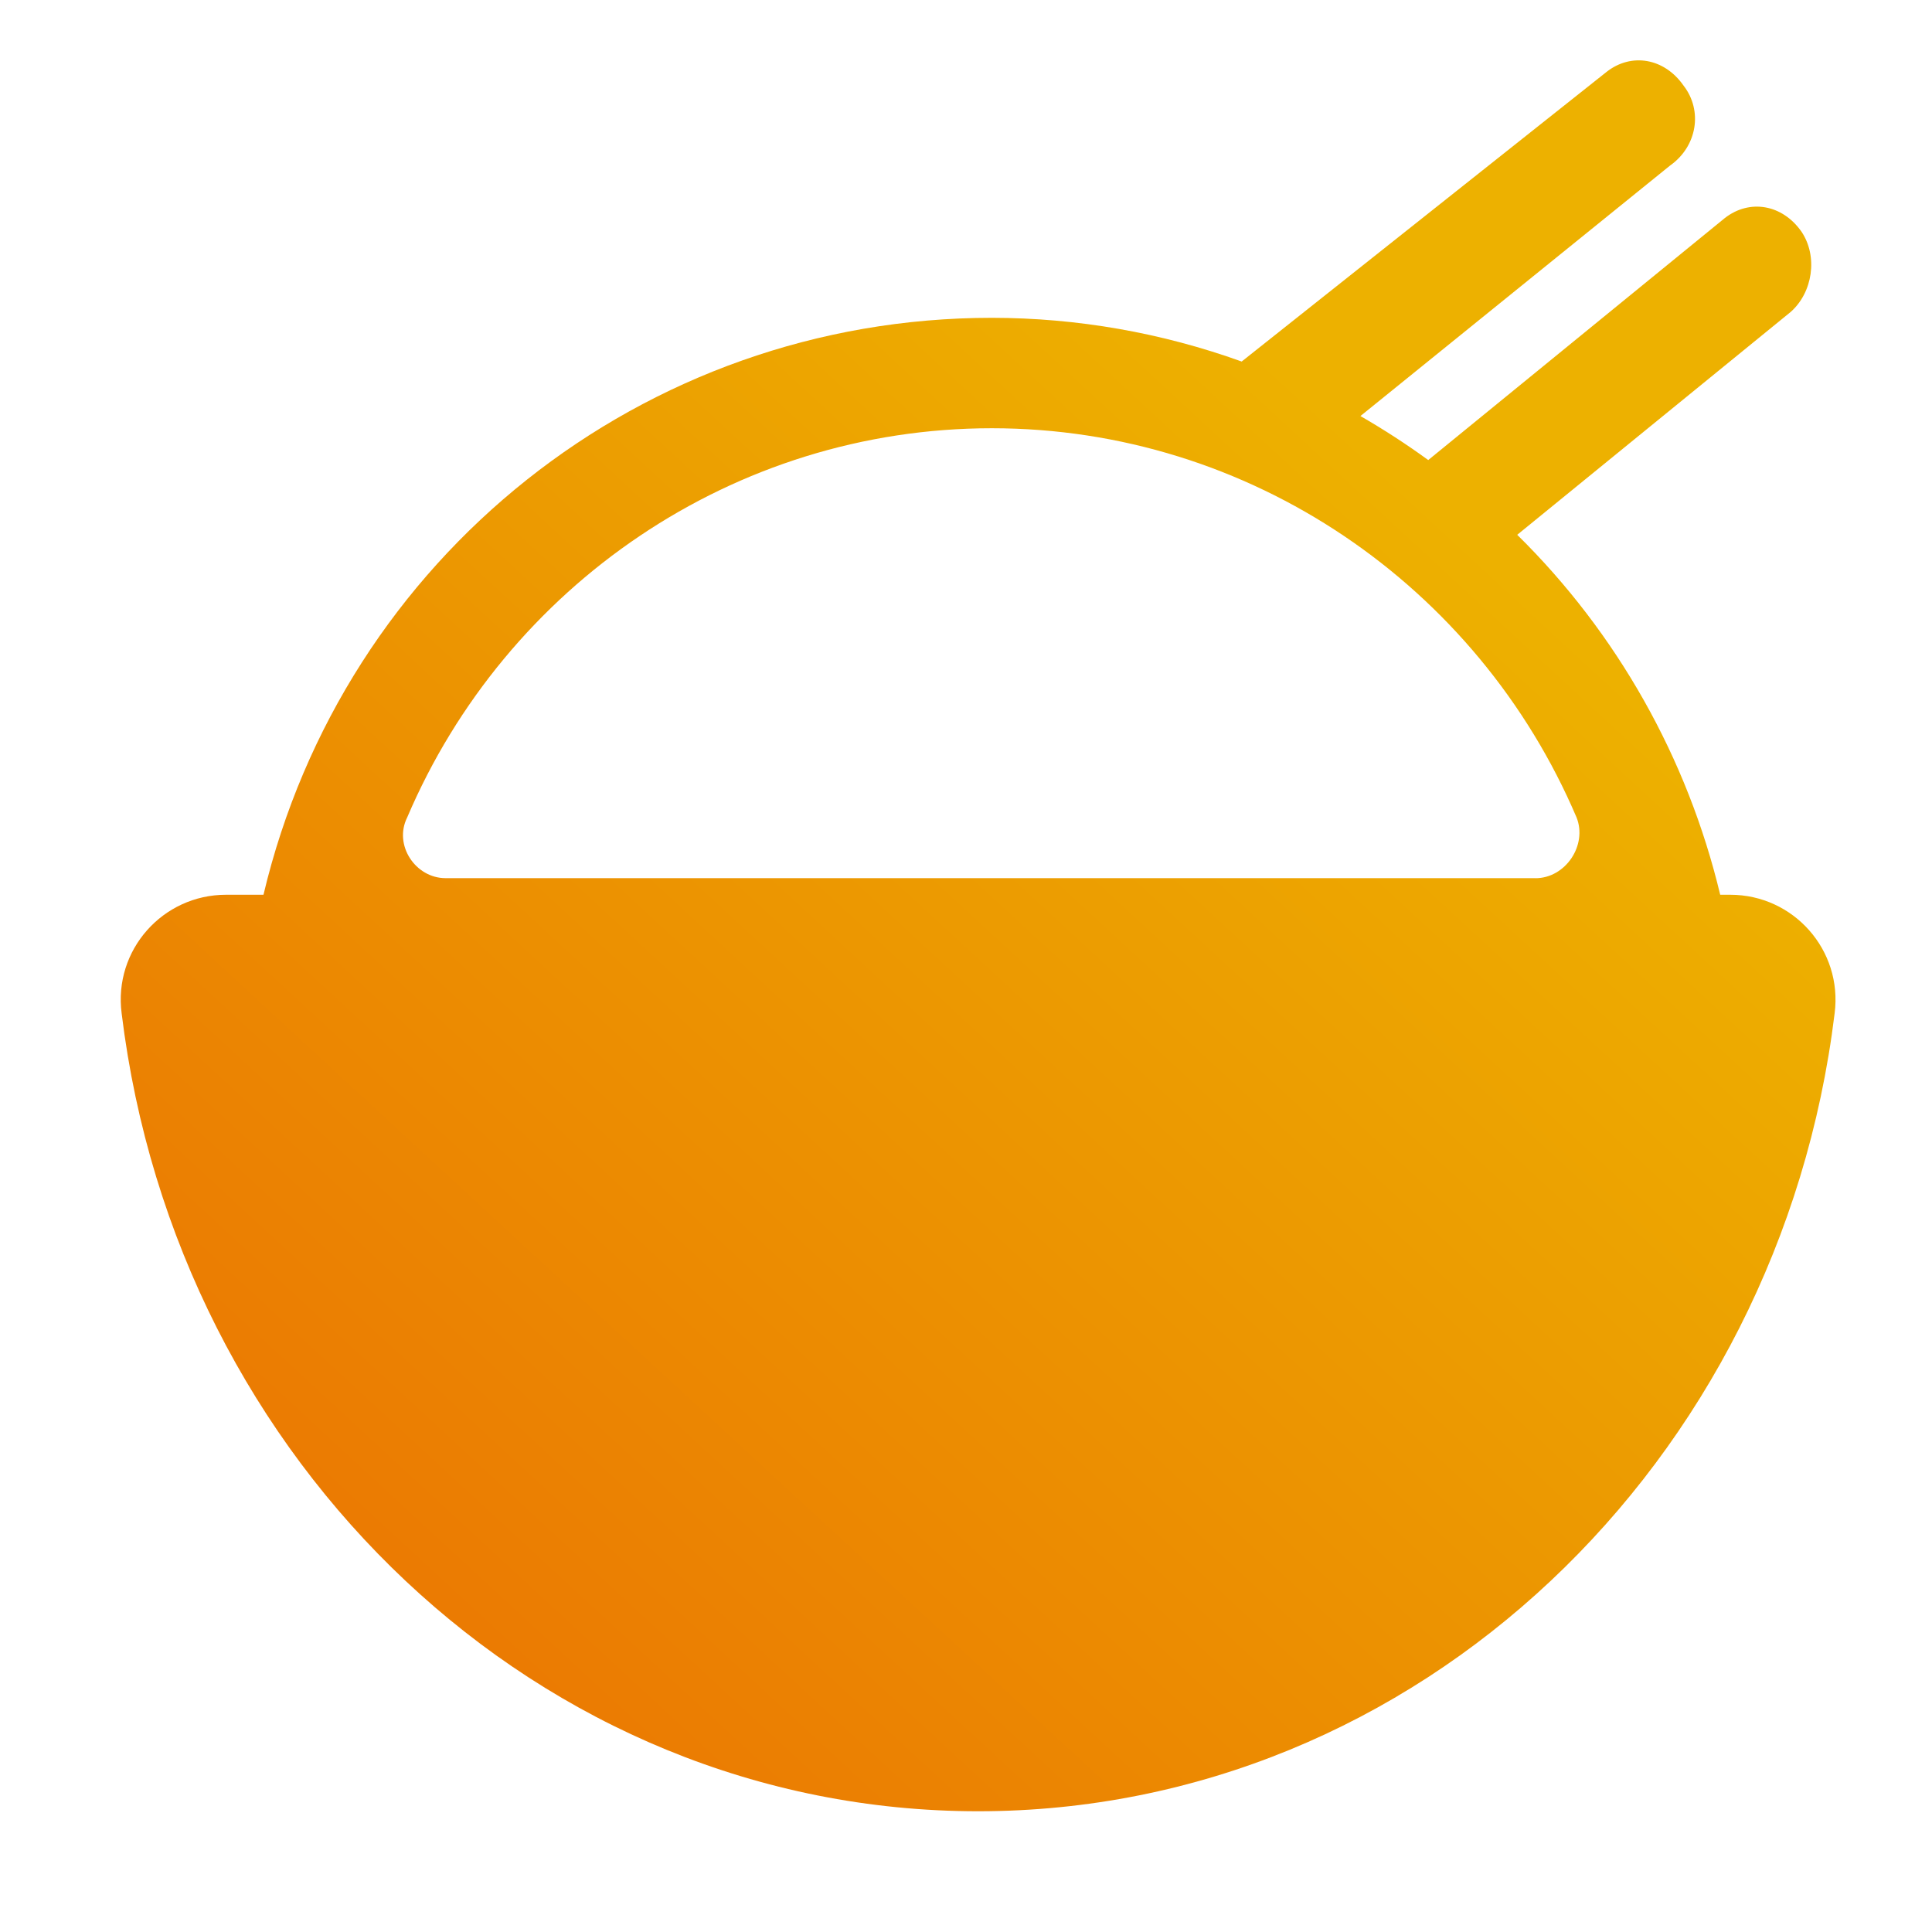 <?xml version="1.0" encoding="UTF-8"?>
<svg width="32px" height="32px" viewBox="0 0 32 32" version="1.1" xmlns="http://www.w3.org/2000/svg" xmlns:xlink="http://www.w3.org/1999/xlink">
    <!-- Generator: Sketch 61.2 (89653) - https://sketch.com -->
    <title>选饭a</title>
    <desc>Created with Sketch.</desc>
    <defs>
        <linearGradient x1="-14.843%" y1="122.596%" x2="75.348%" y2="24.906%" id="linearGradient-1">
            <stop stop-color="#EA5C03" offset="0%"></stop>
            <stop stop-color="#EDB100" offset="100%"></stop>
        </linearGradient>
    </defs>
    <g id="选饭a" stroke="none" stroke-width="1" fill="none" fill-rule="evenodd">
        <g id="编组备份-20" transform="translate(2, 1)" fill="url(#linearGradient-1)" fill-rule="nonzero">
            <path d="M27.659,4.167 C28.023,3.846 28.114,3.253 27.841,2.841 C27.523,2.383 26.978,2.292 26.568,2.612 L21.656,6.62 C21.295,6.357 20.92,6.114 20.533,5.891 L25.659,1.744 C26.114,1.424 26.205,0.83 25.885,0.418 C25.567,-0.039 25.021,-0.131 24.612,0.189 L18.566,4.988 C17.238,4.51 15.839,4.265 14.428,4.264 C8.646,4.264 3.689,8.234 2.364,13.82 L1.743,13.82 C0.697,13.82 -0.123,14.735 0.015,15.786 C0.924,23.239 6.927,29 14.201,29 C21.475,29 27.477,23.239 28.387,15.786 C28.523,14.735 27.705,13.82 26.659,13.82 L26.492,13.82 C25.95,11.555 24.785,9.488 23.13,7.858 L27.659,4.167 Z M23.431,13.545 L5.38,13.545 C4.881,13.545 4.516,12.997 4.744,12.54 C6.381,8.699 10.154,6.093 14.428,6.093 C18.702,6.093 22.476,8.699 24.113,12.54 C24.295,12.998 23.931,13.546 23.431,13.546 L23.431,13.545 Z" id="形状"></path>
        </g>
    </g>
</svg>